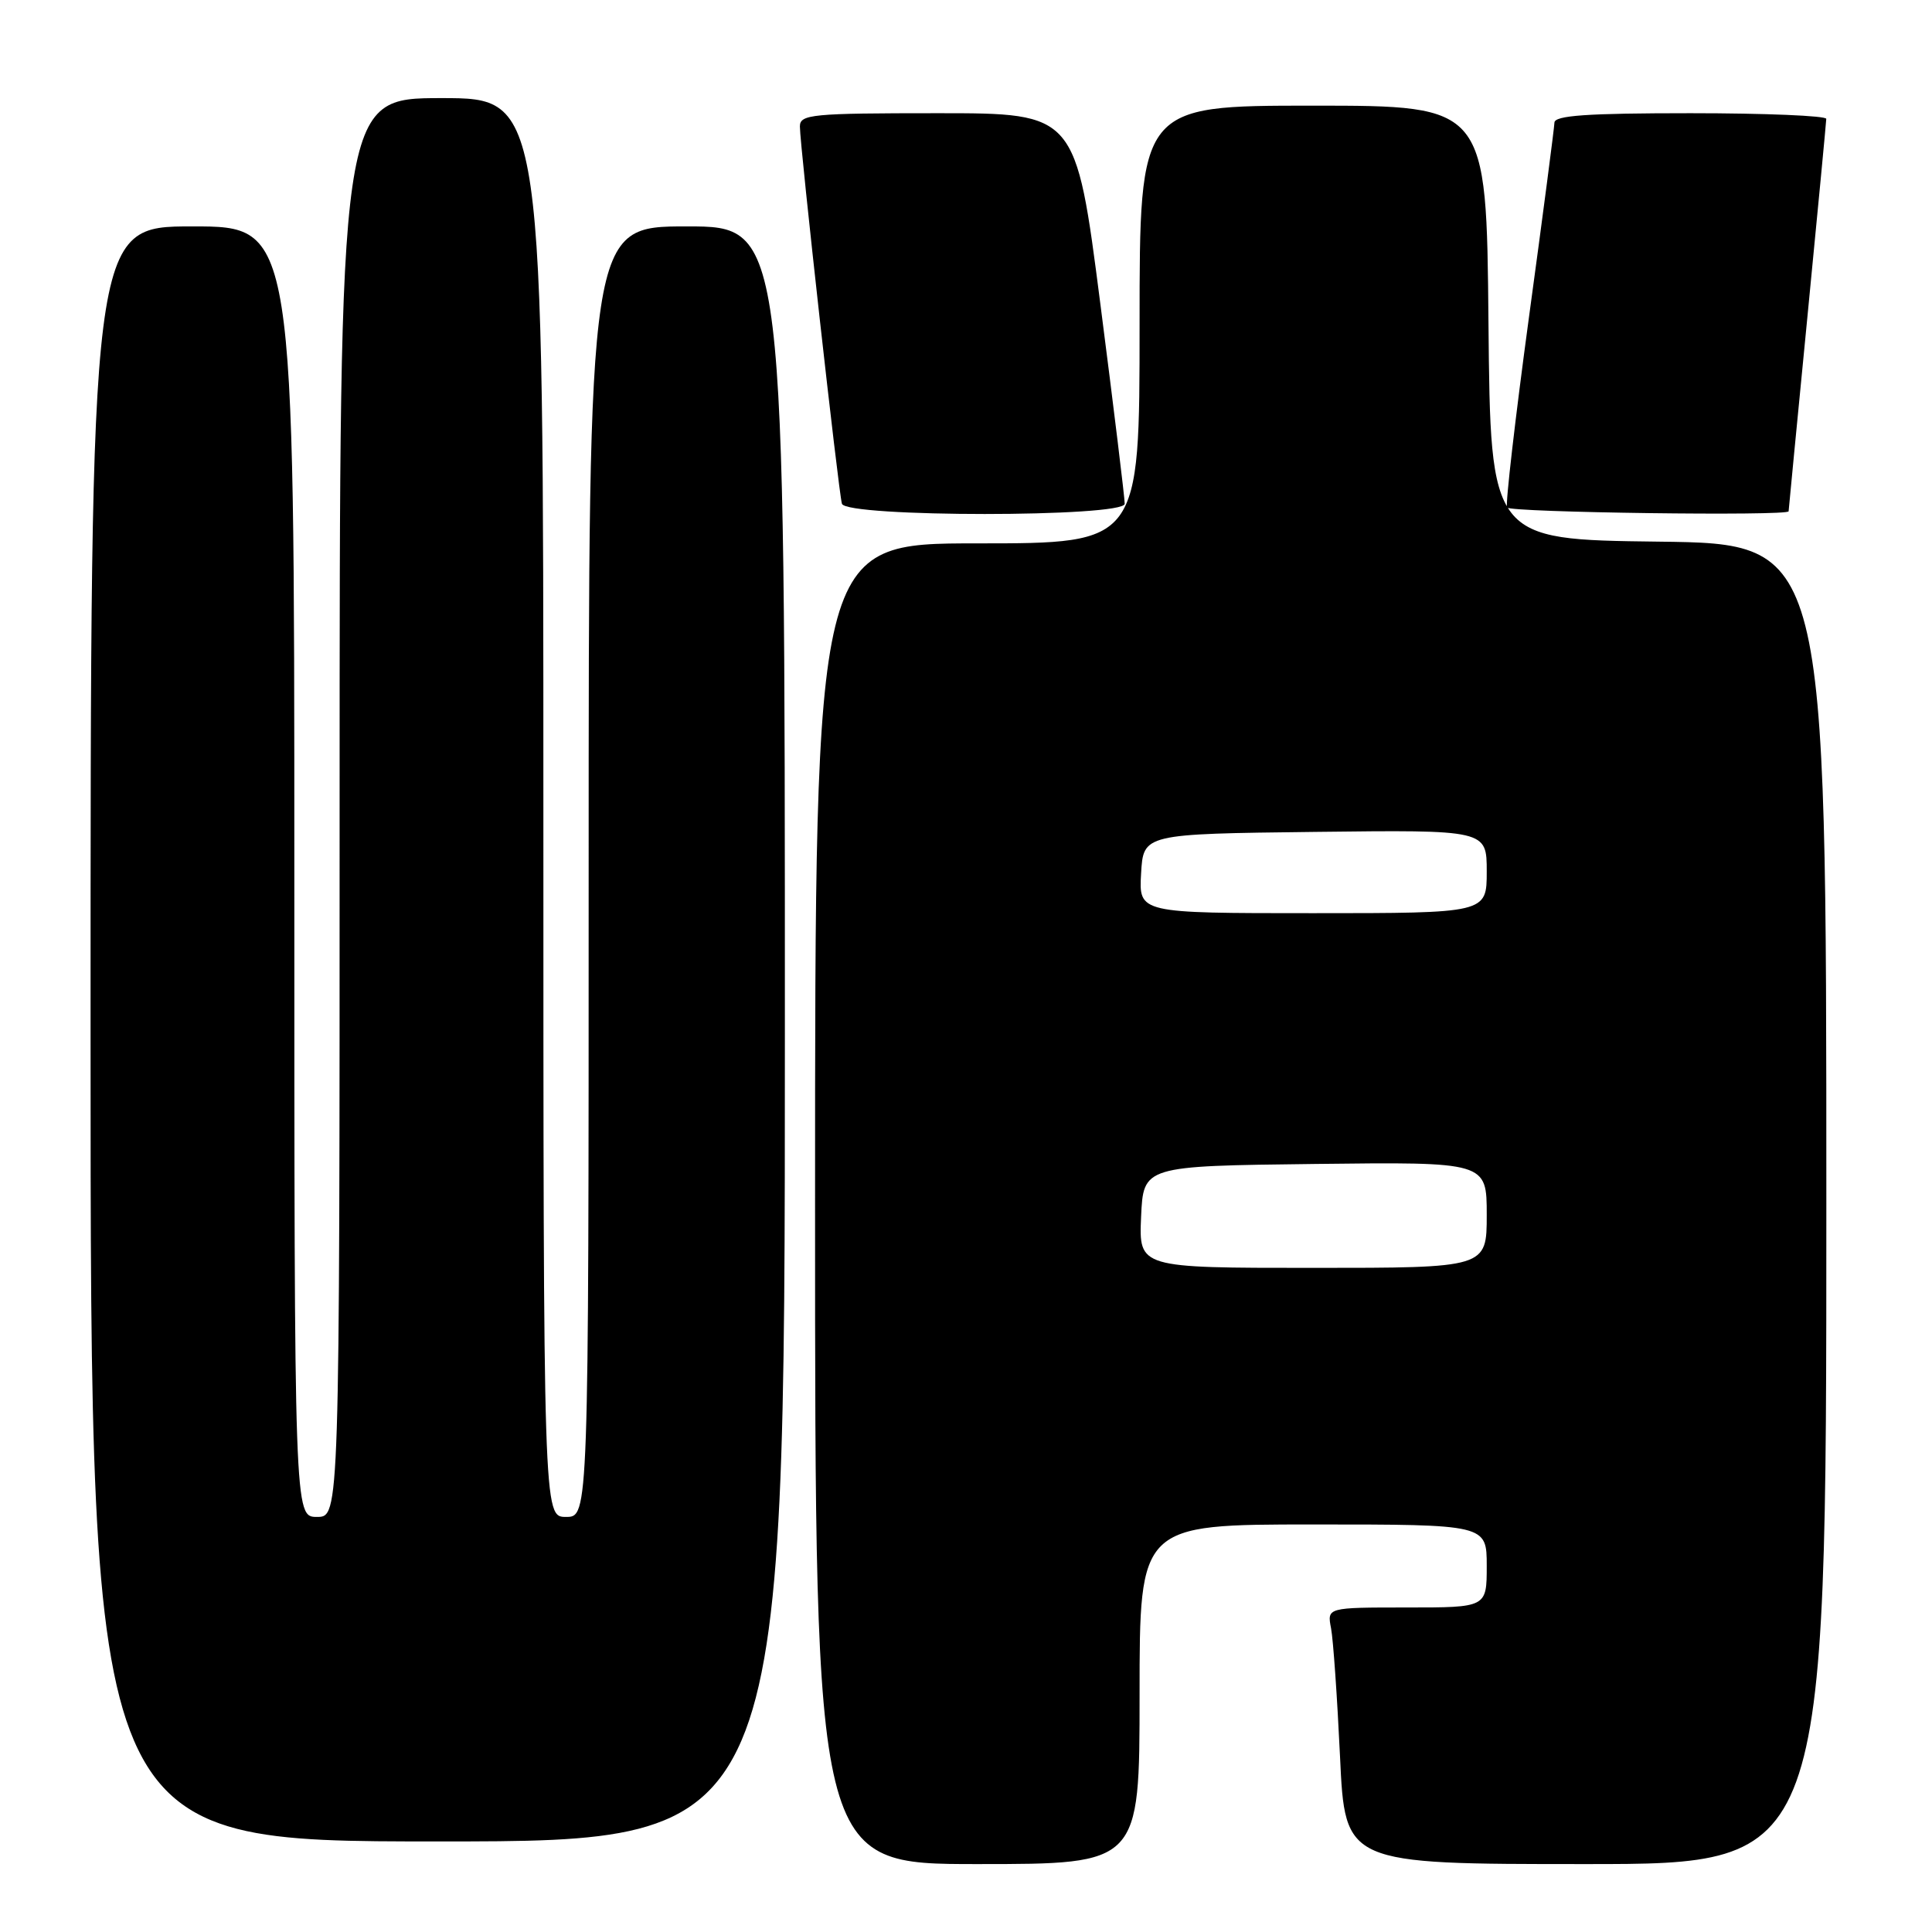 <?xml version="1.0" encoding="UTF-8" standalone="no"?>
<!DOCTYPE svg PUBLIC "-//W3C//DTD SVG 1.1//EN" "http://www.w3.org/Graphics/SVG/1.1/DTD/svg11.dtd" >
<svg xmlns="http://www.w3.org/2000/svg" xmlns:xlink="http://www.w3.org/1999/xlink" version="1.1" viewBox="0 0 256 256">
 <g >
 <path fill="currentColor"
d=" M 151.00 224.50 C 151.00 202.00 151.00 202.00 174.00 202.00 C 197.00 202.00 197.00 202.00 197.00 207.50 C 197.00 213.00 197.00 213.00 186.42 213.00 C 175.84 213.00 175.84 213.00 176.37 215.75 C 176.66 217.26 177.19 224.91 177.56 232.75 C 178.22 247.00 178.22 247.00 210.11 247.00 C 242.00 247.00 242.00 247.00 242.00 159.52 C 242.00 72.04 242.00 72.04 219.75 71.77 C 197.50 71.50 197.50 71.50 197.23 42.75 C 196.97 14.00 196.97 14.00 173.98 14.00 C 151.00 14.00 151.00 14.00 151.00 43.00 C 151.00 72.00 151.00 72.00 129.50 72.00 C 108.00 72.00 108.00 72.00 108.00 159.50 C 108.00 247.00 108.00 247.00 129.50 247.00 C 151.00 247.00 151.00 247.00 151.00 224.50 Z  M 104.00 137.00 C 104.00 30.00 104.00 30.00 91.00 30.00 C 78.00 30.00 78.00 30.00 78.00 115.50 C 78.00 201.00 78.00 201.00 75.00 201.00 C 72.00 201.00 72.00 201.00 72.00 107.00 C 72.00 13.00 72.00 13.00 58.50 13.00 C 45.00 13.00 45.00 13.00 45.00 107.00 C 45.00 201.00 45.00 201.00 42.00 201.00 C 39.00 201.00 39.00 201.00 39.00 115.50 C 39.00 30.00 39.00 30.00 25.50 30.00 C 12.00 30.00 12.00 30.00 12.00 137.00 C 12.00 244.00 12.00 244.00 58.00 244.00 C 104.00 244.00 104.00 244.00 104.00 137.00 Z  M 149.03 66.75 C 149.04 66.06 147.59 54.14 145.80 40.25 C 142.55 15.00 142.55 15.00 124.28 15.00 C 107.54 15.00 106.00 15.15 105.99 16.75 C 105.98 19.23 111.11 65.24 111.56 66.75 C 112.10 68.56 148.99 68.56 149.03 66.75 Z  M 237.00 67.75 C 237.00 67.61 238.12 56.02 239.49 42.00 C 240.86 27.98 241.98 16.16 241.99 15.75 C 241.99 15.34 233.90 15.00 224.00 15.00 C 210.28 15.00 205.99 15.30 205.97 16.25 C 205.95 16.94 204.44 28.52 202.60 42.00 C 200.77 55.48 199.46 66.84 199.69 67.25 C 200.06 67.91 237.00 68.40 237.00 67.75 Z  M 151.20 161.25 C 151.50 154.50 151.50 154.50 174.25 154.23 C 197.00 153.96 197.00 153.96 197.00 160.98 C 197.00 168.00 197.00 168.00 173.95 168.00 C 150.91 168.00 150.91 168.00 151.20 161.25 Z  M 151.20 115.75 C 151.50 110.50 151.50 110.50 174.25 110.23 C 197.00 109.96 197.00 109.96 197.00 115.48 C 197.00 121.00 197.00 121.00 173.95 121.00 C 150.90 121.00 150.90 121.00 151.20 115.75 Z "/>
</g>
</svg>
